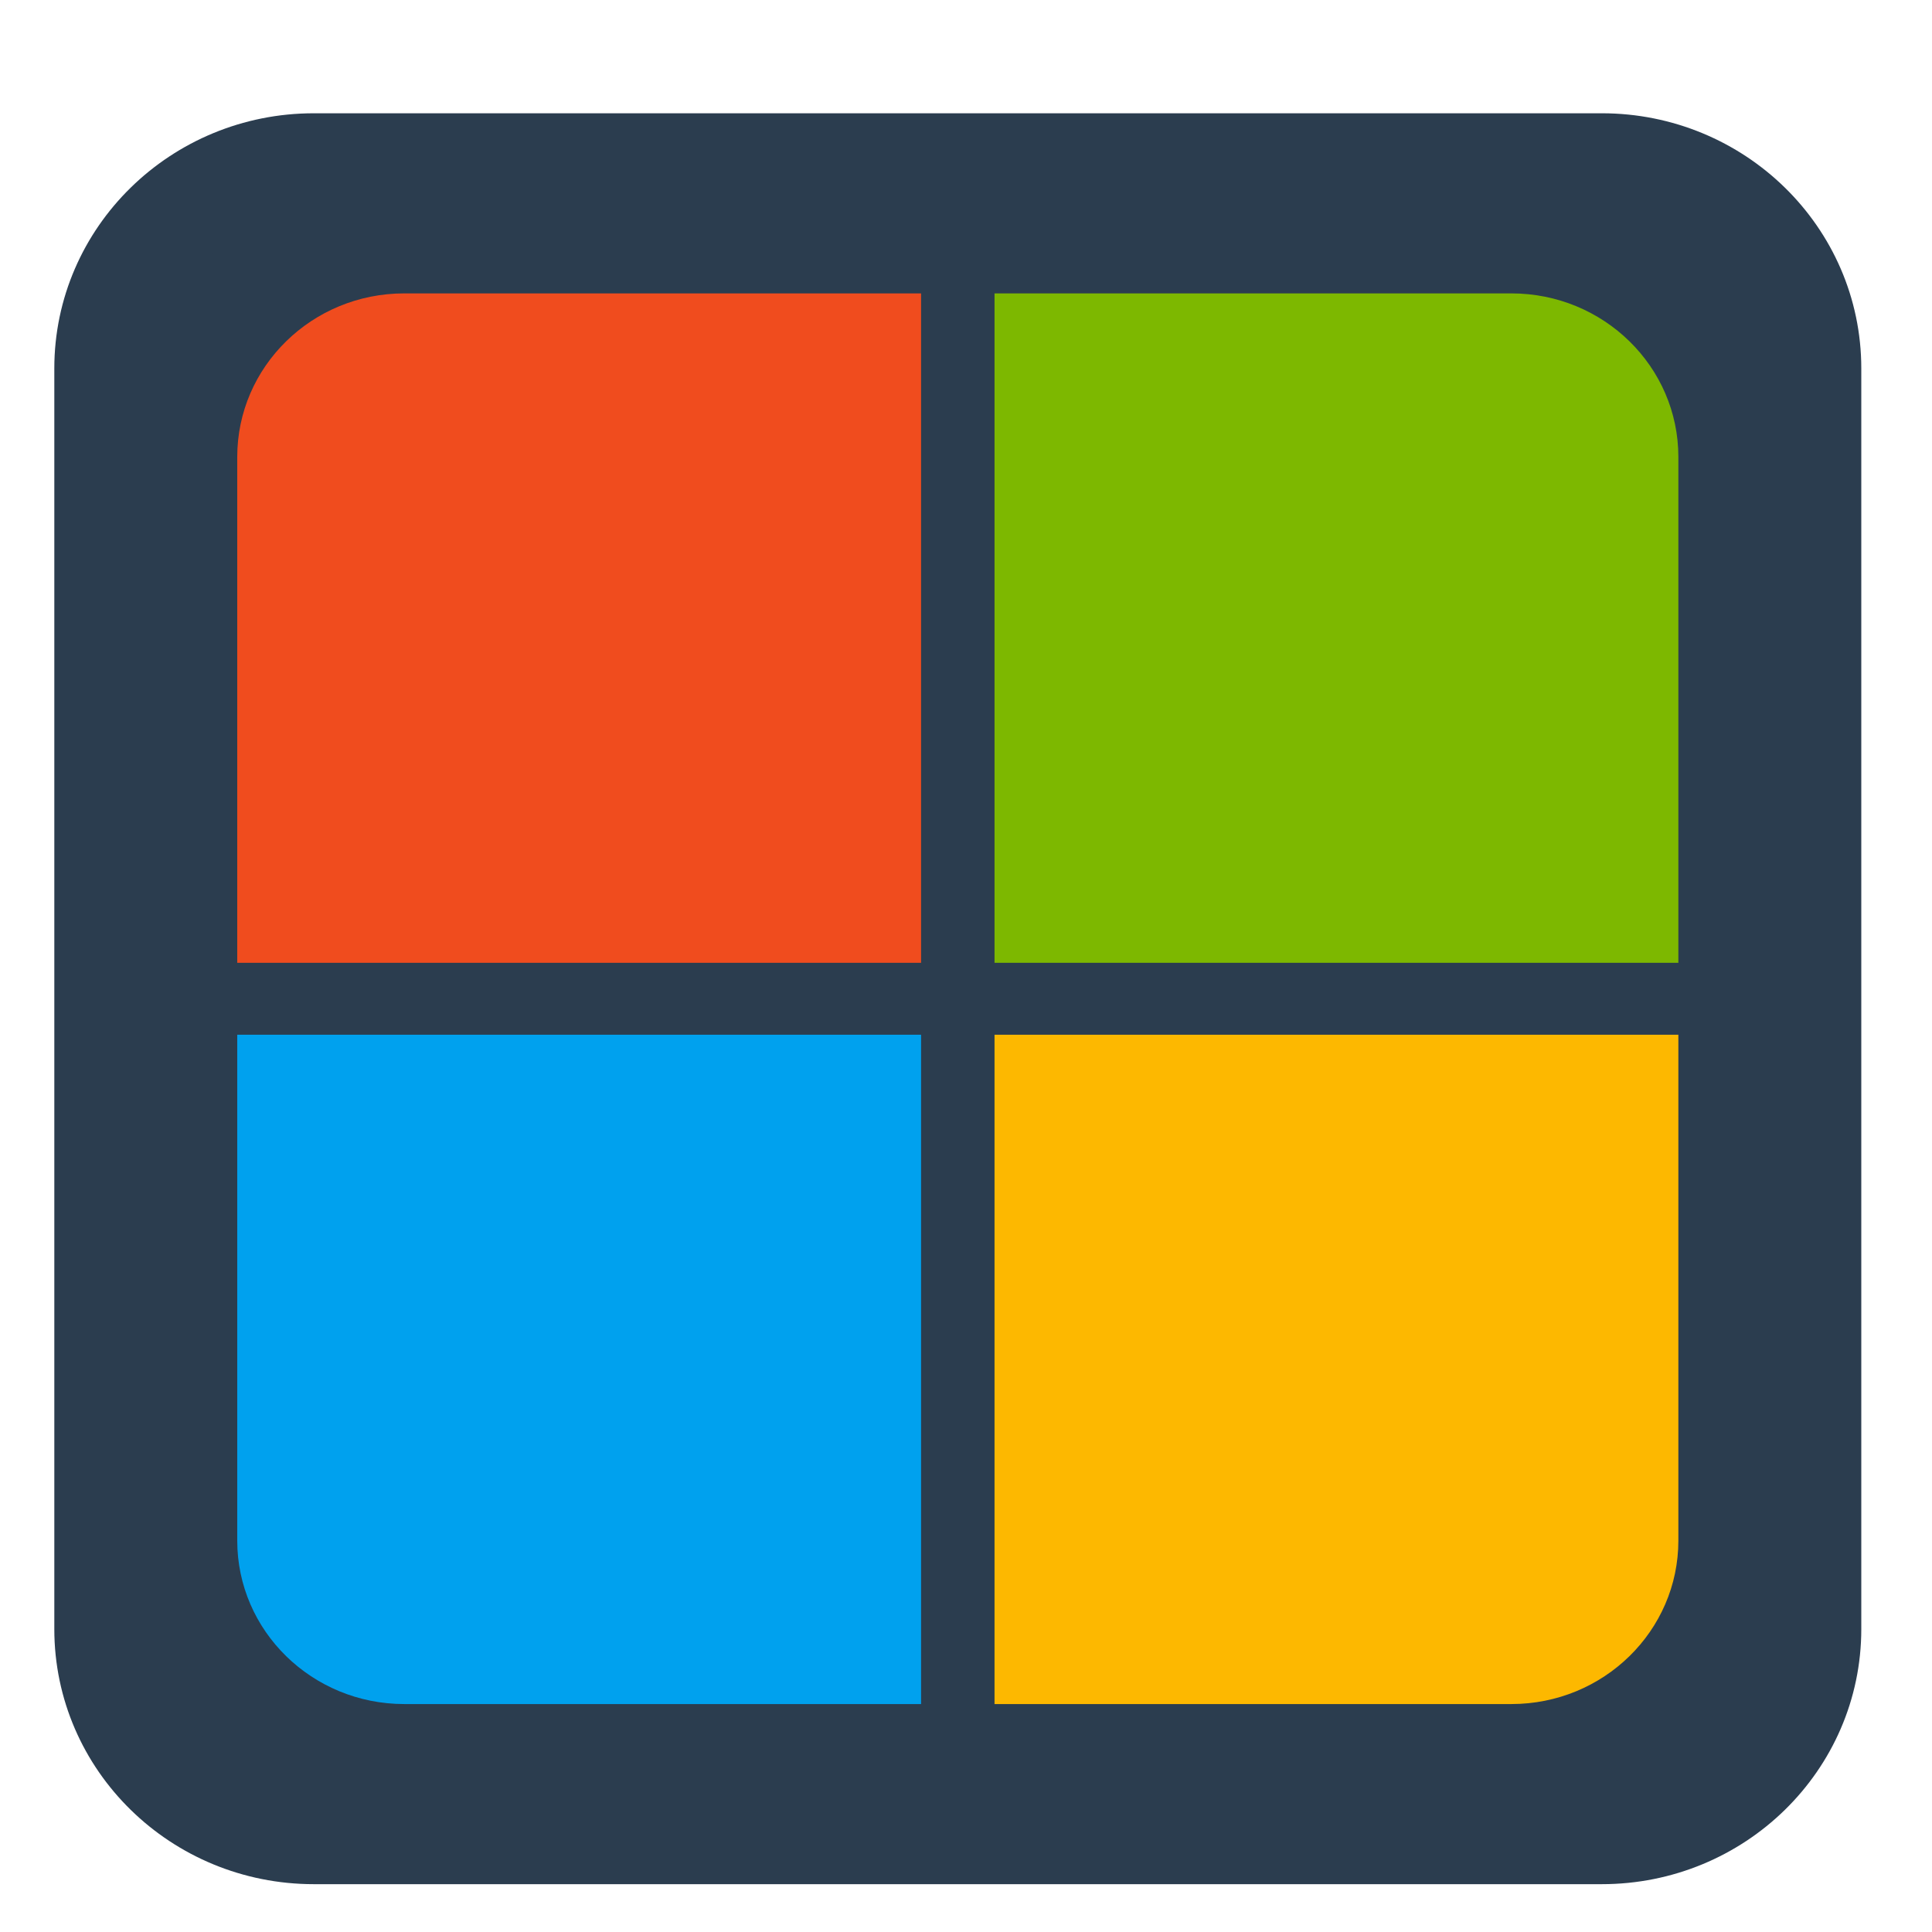 
<svg xmlns="http://www.w3.org/2000/svg" xmlns:xlink="http://www.w3.org/1999/xlink" width="64px" height="64px" viewBox="0 0 64 64" version="1.1">
<g id="surface1">
<path style="fill-rule:nonzero;fill:rgb(16.863%,23.922%,30.98%);fill-opacity:1;stroke-width:27.274;stroke-linecap:butt;stroke-linejoin:miter;stroke:rgb(16.863%,23.922%,30.98%);stroke-opacity:1;stroke-miterlimit:4;" d="M 83.156 43.656 L 424.5 43.656 C 454.938 43.656 479.625 67.844 479.625 97.625 L 479.625 431.719 C 479.625 461.531 454.938 485.688 424.5 485.688 L 83.156 485.688 C 52.719 485.688 28.031 461.531 28.031 431.719 L 28.031 97.625 C 28.031 67.844 52.719 43.656 83.156 43.656 Z M 83.156 43.656 " transform="matrix(0.125,0,0,0.125,0,0)"/>
<path style=" stroke:none;fill-rule:nonzero;fill:rgb(49.02%,72.157%,0%);fill-opacity:1;" d="M 32.945 9.719 L 32.945 31.895 L 55.598 31.895 L 55.598 15.137 C 55.598 12.145 53.121 9.719 50.066 9.719 Z M 32.945 9.719 "/>
<path style=" stroke:none;fill-rule:nonzero;fill:rgb(0%,63.137%,93.333%);fill-opacity:1;" d="M 30.512 56.449 L 30.512 34.277 L 7.859 34.277 L 7.859 51.035 C 7.859 54.023 10.336 56.449 13.391 56.449 Z M 30.512 56.449 "/>
<path style=" stroke:none;fill-rule:nonzero;fill:rgb(94.118%,29.804%,11.765%);fill-opacity:1;" d="M 7.859 31.895 L 30.512 31.895 L 30.512 9.719 L 13.391 9.719 C 10.336 9.719 7.859 12.145 7.859 15.137 Z M 7.859 31.895 "/>
<path style=" stroke:none;fill-rule:nonzero;fill:rgb(99.216%,72.157%,0%);fill-opacity:1;" d="M 55.598 34.277 L 32.945 34.277 L 32.945 56.449 L 50.066 56.449 C 53.121 56.449 55.598 54.023 55.598 51.035 Z M 55.598 34.277 "/>
</g>
</svg>
